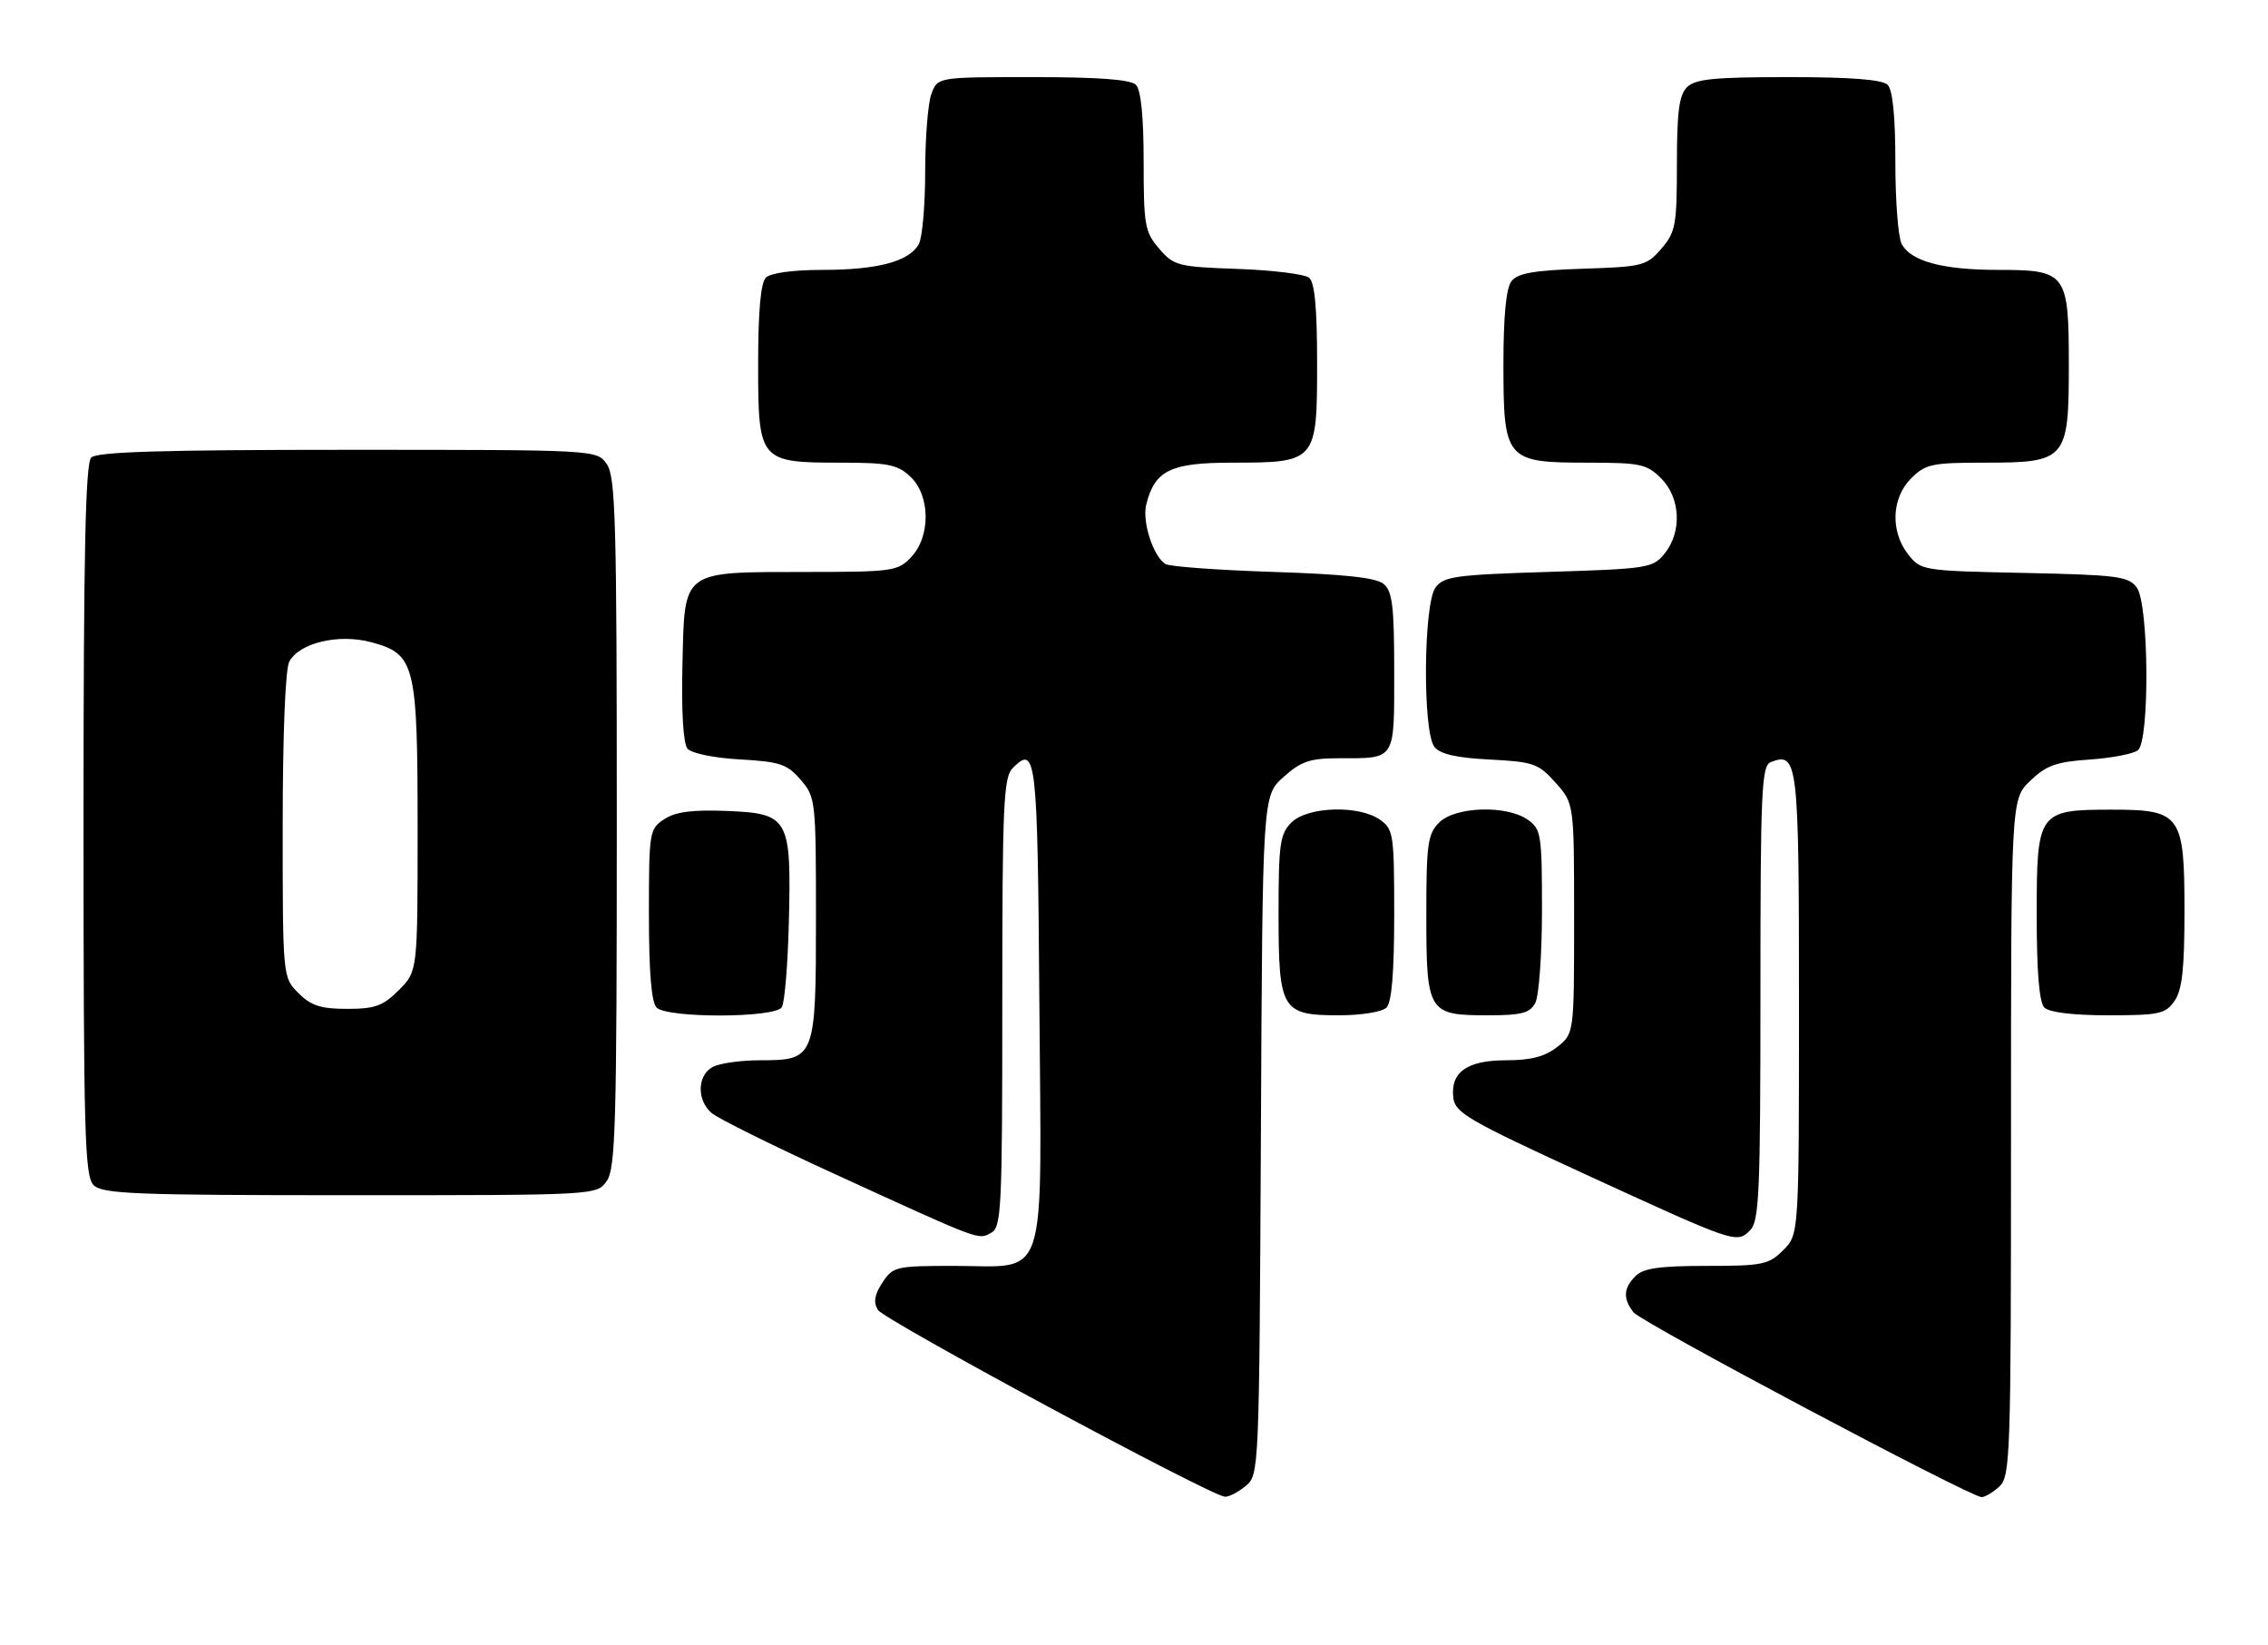 <?xml version="1.0" encoding="UTF-8" standalone="no"?>
<!DOCTYPE svg PUBLIC "-//W3C//DTD SVG 1.1//EN" "http://www.w3.org/Graphics/SVG/1.1/DTD/svg11.dtd" >
<svg xmlns="http://www.w3.org/2000/svg" xmlns:xlink="http://www.w3.org/1999/xlink" version="1.1" viewBox="0 0 353 256">
 <g >
 <path fill="currentColor"
d=" M 193.88 231.25 C 195.97 229.52 195.99 229.02 196.25 176.67 C 196.50 123.83 196.50 123.83 199.77 120.92 C 202.52 118.46 203.88 118.00 208.43 118.00 C 217.29 118.00 217.00 118.46 217.00 104.52 C 217.00 94.33 216.72 92.01 215.35 90.87 C 214.17 89.89 209.24 89.36 198.10 89.00 C 189.52 88.72 182.00 88.17 181.38 87.77 C 179.46 86.52 177.74 81.16 178.41 78.49 C 179.74 73.19 182.20 72.00 191.78 72.00 C 204.88 72.00 205.00 71.86 205.00 56.57 C 205.00 47.92 204.63 43.94 203.75 43.22 C 203.06 42.66 198.07 42.04 192.66 41.85 C 183.32 41.52 182.70 41.36 180.41 38.69 C 178.19 36.11 178.00 35.06 178.00 25.14 C 178.00 18.12 177.58 13.98 176.80 13.20 C 175.97 12.37 170.97 12.00 160.78 12.00 C 145.95 12.00 145.95 12.00 144.98 14.57 C 144.44 15.98 144.00 21.41 144.00 26.63 C 144.00 31.86 143.56 36.95 143.02 37.96 C 141.57 40.67 136.64 42.00 128.05 42.00 C 123.43 42.00 119.92 42.48 119.20 43.20 C 118.40 44.00 118.00 48.45 118.00 56.64 C 118.00 71.79 118.18 72.00 130.91 72.00 C 138.22 72.00 139.69 72.30 141.69 74.17 C 144.80 77.10 144.88 83.44 141.83 86.69 C 139.75 88.89 138.99 89.00 125.58 89.01 C 105.92 89.04 106.57 88.55 106.22 103.39 C 106.04 110.69 106.34 115.71 107.00 116.50 C 107.61 117.23 111.07 117.95 115.15 118.18 C 121.40 118.53 122.52 118.91 124.62 121.35 C 126.94 124.04 127.00 124.56 127.00 142.73 C 127.00 164.73 126.89 165.00 118.28 165.00 C 115.30 165.00 112.00 165.47 110.93 166.04 C 108.52 167.33 108.42 171.19 110.75 173.20 C 111.71 174.04 120.15 178.22 129.50 182.51 C 152.91 193.23 152.20 192.96 154.24 191.87 C 155.87 191.00 156.00 188.35 156.00 156.04 C 156.00 125.24 156.19 120.95 157.62 119.53 C 161.29 115.85 161.49 117.59 161.77 156.08 C 162.10 200.65 163.29 197.00 148.41 197.00 C 139.43 197.00 138.98 197.11 137.34 199.60 C 136.10 201.49 135.91 202.65 136.64 203.85 C 137.62 205.44 188.33 232.74 190.64 232.92 C 191.27 232.96 192.73 232.21 193.88 231.25 Z  M 311.17 231.35 C 312.90 229.78 313.00 226.78 313.00 177.03 C 313.00 124.37 313.00 124.37 316.00 121.50 C 318.49 119.11 320.05 118.55 325.25 118.20 C 328.69 117.96 332.06 117.31 332.75 116.76 C 334.61 115.26 334.47 94.03 332.58 91.44 C 331.30 89.69 329.63 89.47 315.09 89.16 C 299.23 88.83 298.98 88.79 297.00 86.28 C 294.20 82.71 294.39 77.52 297.45 74.45 C 299.70 72.21 300.68 72.00 308.95 72.00 C 321.60 72.00 322.00 71.54 322.00 56.83 C 322.00 42.48 321.64 42.00 310.99 42.00 C 302.36 42.00 297.43 40.67 295.98 37.96 C 295.44 36.95 295.00 31.24 295.00 25.27 C 295.00 18.15 294.59 13.99 293.80 13.20 C 292.98 12.38 288.10 12.00 278.37 12.00 C 266.77 12.00 263.85 12.29 262.57 13.57 C 261.34 14.80 261.00 17.42 261.00 25.52 C 261.00 35.04 260.80 36.12 258.59 38.69 C 256.29 41.36 255.69 41.52 246.34 41.82 C 238.73 42.07 236.22 42.51 235.25 43.76 C 234.42 44.84 234.00 49.17 234.00 56.69 C 234.00 71.56 234.38 72.00 247.05 72.00 C 255.32 72.00 256.30 72.21 258.55 74.45 C 261.57 77.48 261.81 82.77 259.09 86.14 C 257.26 88.40 256.51 88.52 241.01 89.00 C 226.49 89.45 224.69 89.70 223.42 91.44 C 221.55 94.00 221.41 113.86 223.25 116.22 C 224.14 117.36 226.64 117.93 231.87 118.20 C 238.69 118.55 239.45 118.82 242.12 121.81 C 245.00 125.03 245.00 125.03 245.00 142.94 C 245.00 160.85 245.00 160.85 242.37 162.93 C 240.45 164.43 238.28 165.00 234.44 165.00 C 228.33 165.00 225.73 166.85 226.20 170.84 C 226.47 173.17 228.56 174.38 246.50 182.63 C 270.18 193.51 270.30 193.55 272.39 191.46 C 273.81 190.05 274.00 185.63 274.00 154.54 C 274.00 122.84 274.17 119.15 275.63 118.59 C 279.83 116.98 280.00 118.45 280.00 156.17 C 280.00 192.09 280.00 192.09 277.55 194.55 C 275.28 196.81 274.34 197.00 265.62 197.00 C 258.34 197.00 255.78 197.36 254.57 198.57 C 252.67 200.47 252.58 202.08 254.25 204.23 C 255.47 205.80 306.59 232.93 308.42 232.98 C 308.93 232.99 310.17 232.26 311.17 231.35 Z  M 94.44 183.78 C 95.81 181.83 96.00 174.85 96.00 128.00 C 96.00 81.15 95.81 74.17 94.44 72.22 C 92.89 70.00 92.89 70.00 54.14 70.00 C 25.34 70.00 15.09 70.31 14.20 71.20 C 13.30 72.10 13.00 86.01 13.00 127.63 C 13.00 176.50 13.18 183.04 14.57 184.43 C 15.95 185.80 20.96 186.00 54.51 186.00 C 92.89 186.00 92.89 186.00 94.44 183.78 Z  M 121.68 156.75 C 122.13 156.06 122.62 150.10 122.78 143.50 C 123.18 127.30 122.79 126.59 113.12 126.20 C 107.75 125.99 105.15 126.33 103.39 127.48 C 101.07 129.00 101.00 129.42 101.00 142.32 C 101.00 151.32 101.39 155.99 102.20 156.80 C 103.87 158.47 120.60 158.43 121.68 156.75 Z  M 215.80 156.80 C 216.61 155.99 217.00 151.32 217.00 142.36 C 217.00 129.81 216.88 129.03 214.78 127.56 C 211.49 125.25 203.49 125.51 201.00 128.00 C 199.22 129.78 199.00 131.33 199.00 142.17 C 199.00 157.22 199.46 158.00 208.45 158.00 C 211.90 158.00 215.13 157.47 215.80 156.80 Z  M 238.96 156.07 C 239.53 155.00 240.00 148.50 240.00 141.62 C 240.00 129.83 239.87 129.02 237.78 127.56 C 234.49 125.25 226.49 125.51 224.00 128.00 C 222.21 129.79 222.00 131.33 222.00 142.43 C 222.00 157.55 222.28 158.00 231.54 158.00 C 236.83 158.00 238.11 157.67 238.96 156.07 Z  M 338.44 155.78 C 339.64 154.07 340.00 150.82 340.00 141.78 C 340.00 126.79 339.44 126.00 328.72 126.00 C 317.22 126.00 317.00 126.31 317.00 142.36 C 317.00 151.32 317.39 155.99 318.20 156.80 C 318.95 157.55 322.68 158.00 328.14 158.00 C 336.04 158.00 337.04 157.79 338.44 155.78 Z  M 46.45 154.55 C 44.00 152.09 44.00 152.09 44.00 128.48 C 44.00 114.40 44.41 104.10 45.02 102.97 C 46.59 100.03 52.72 98.58 57.78 99.94 C 64.62 101.78 65.00 103.30 65.00 129.03 C 65.00 151.15 65.00 151.15 62.08 154.08 C 59.61 156.55 58.36 157.00 54.03 157.00 C 49.93 157.00 48.42 156.51 46.45 154.55 Z "/>
</g>
</svg>